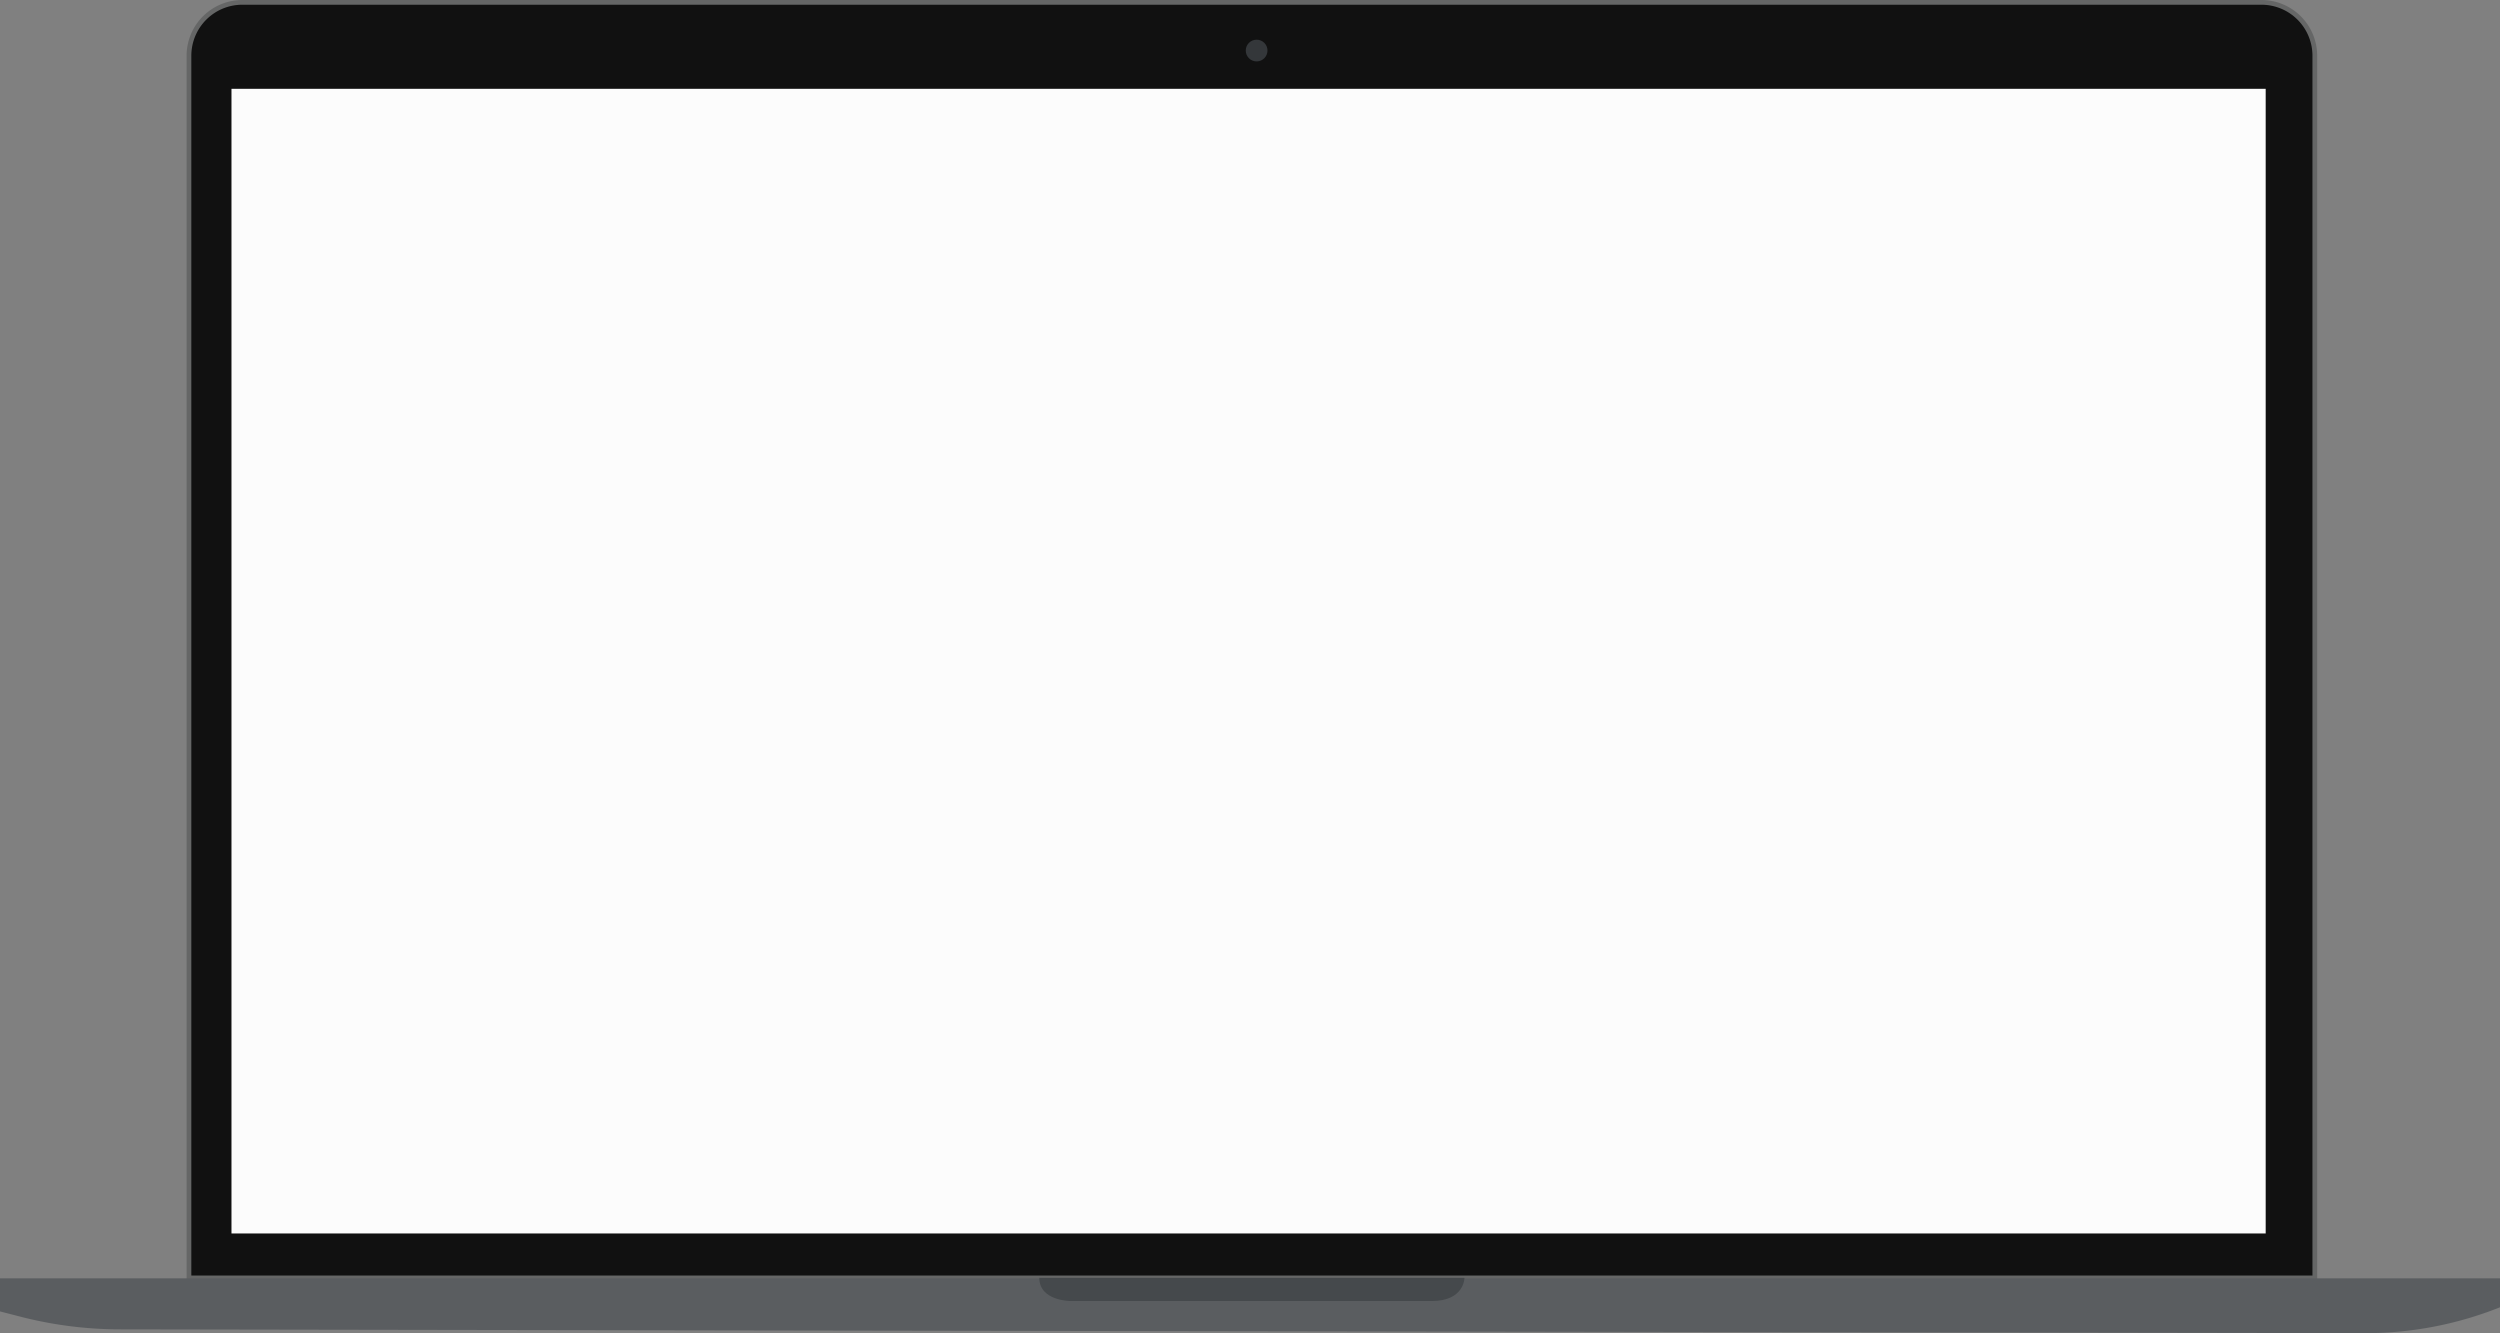 <svg xmlns="http://www.w3.org/2000/svg" viewBox="0 0 52.92 28.22"><rect x="0" y="0" width="52.92" height="28.22" fill="#808080" stroke="none"/><defs><style>.cls-1{fill:#111;stroke:#656666;stroke-miterlimit:10;stroke-width:0.1px;}.cls-2{fill:#fcfcfc;}.cls-3{fill:#34373a;}.cls-4{fill:#5a5d60;}.cls-5{fill:#45494c;}</style></defs><title>laptop</title><g id="Calque_2" data-name="Calque 2"><g id="Calque_1-2" data-name="Calque 1"><path class="cls-1" d="M49,27.05V1.18A1.13,1.13,0,0,0,47.87.05H5.13A1.13,1.13,0,0,0,4,1.18V27.05Z"/><rect class="cls-2" x="4.9" y="1.88" width="43.06" height="24.23"/><circle class="cls-3" cx="26.6" cy="1.07" r="0.23"/><path class="cls-4" d="M0,27.05v.71l.35.09a8.5,8.5,0,0,0,2.17.29L50,28.22a7.67,7.67,0,0,0,3-.58h0v-.58H0Z"/><path class="cls-5" d="M22,27.05h9s0,.49-.69.49H22.66S22,27.54,22,27.05Z"/></g></g></svg>